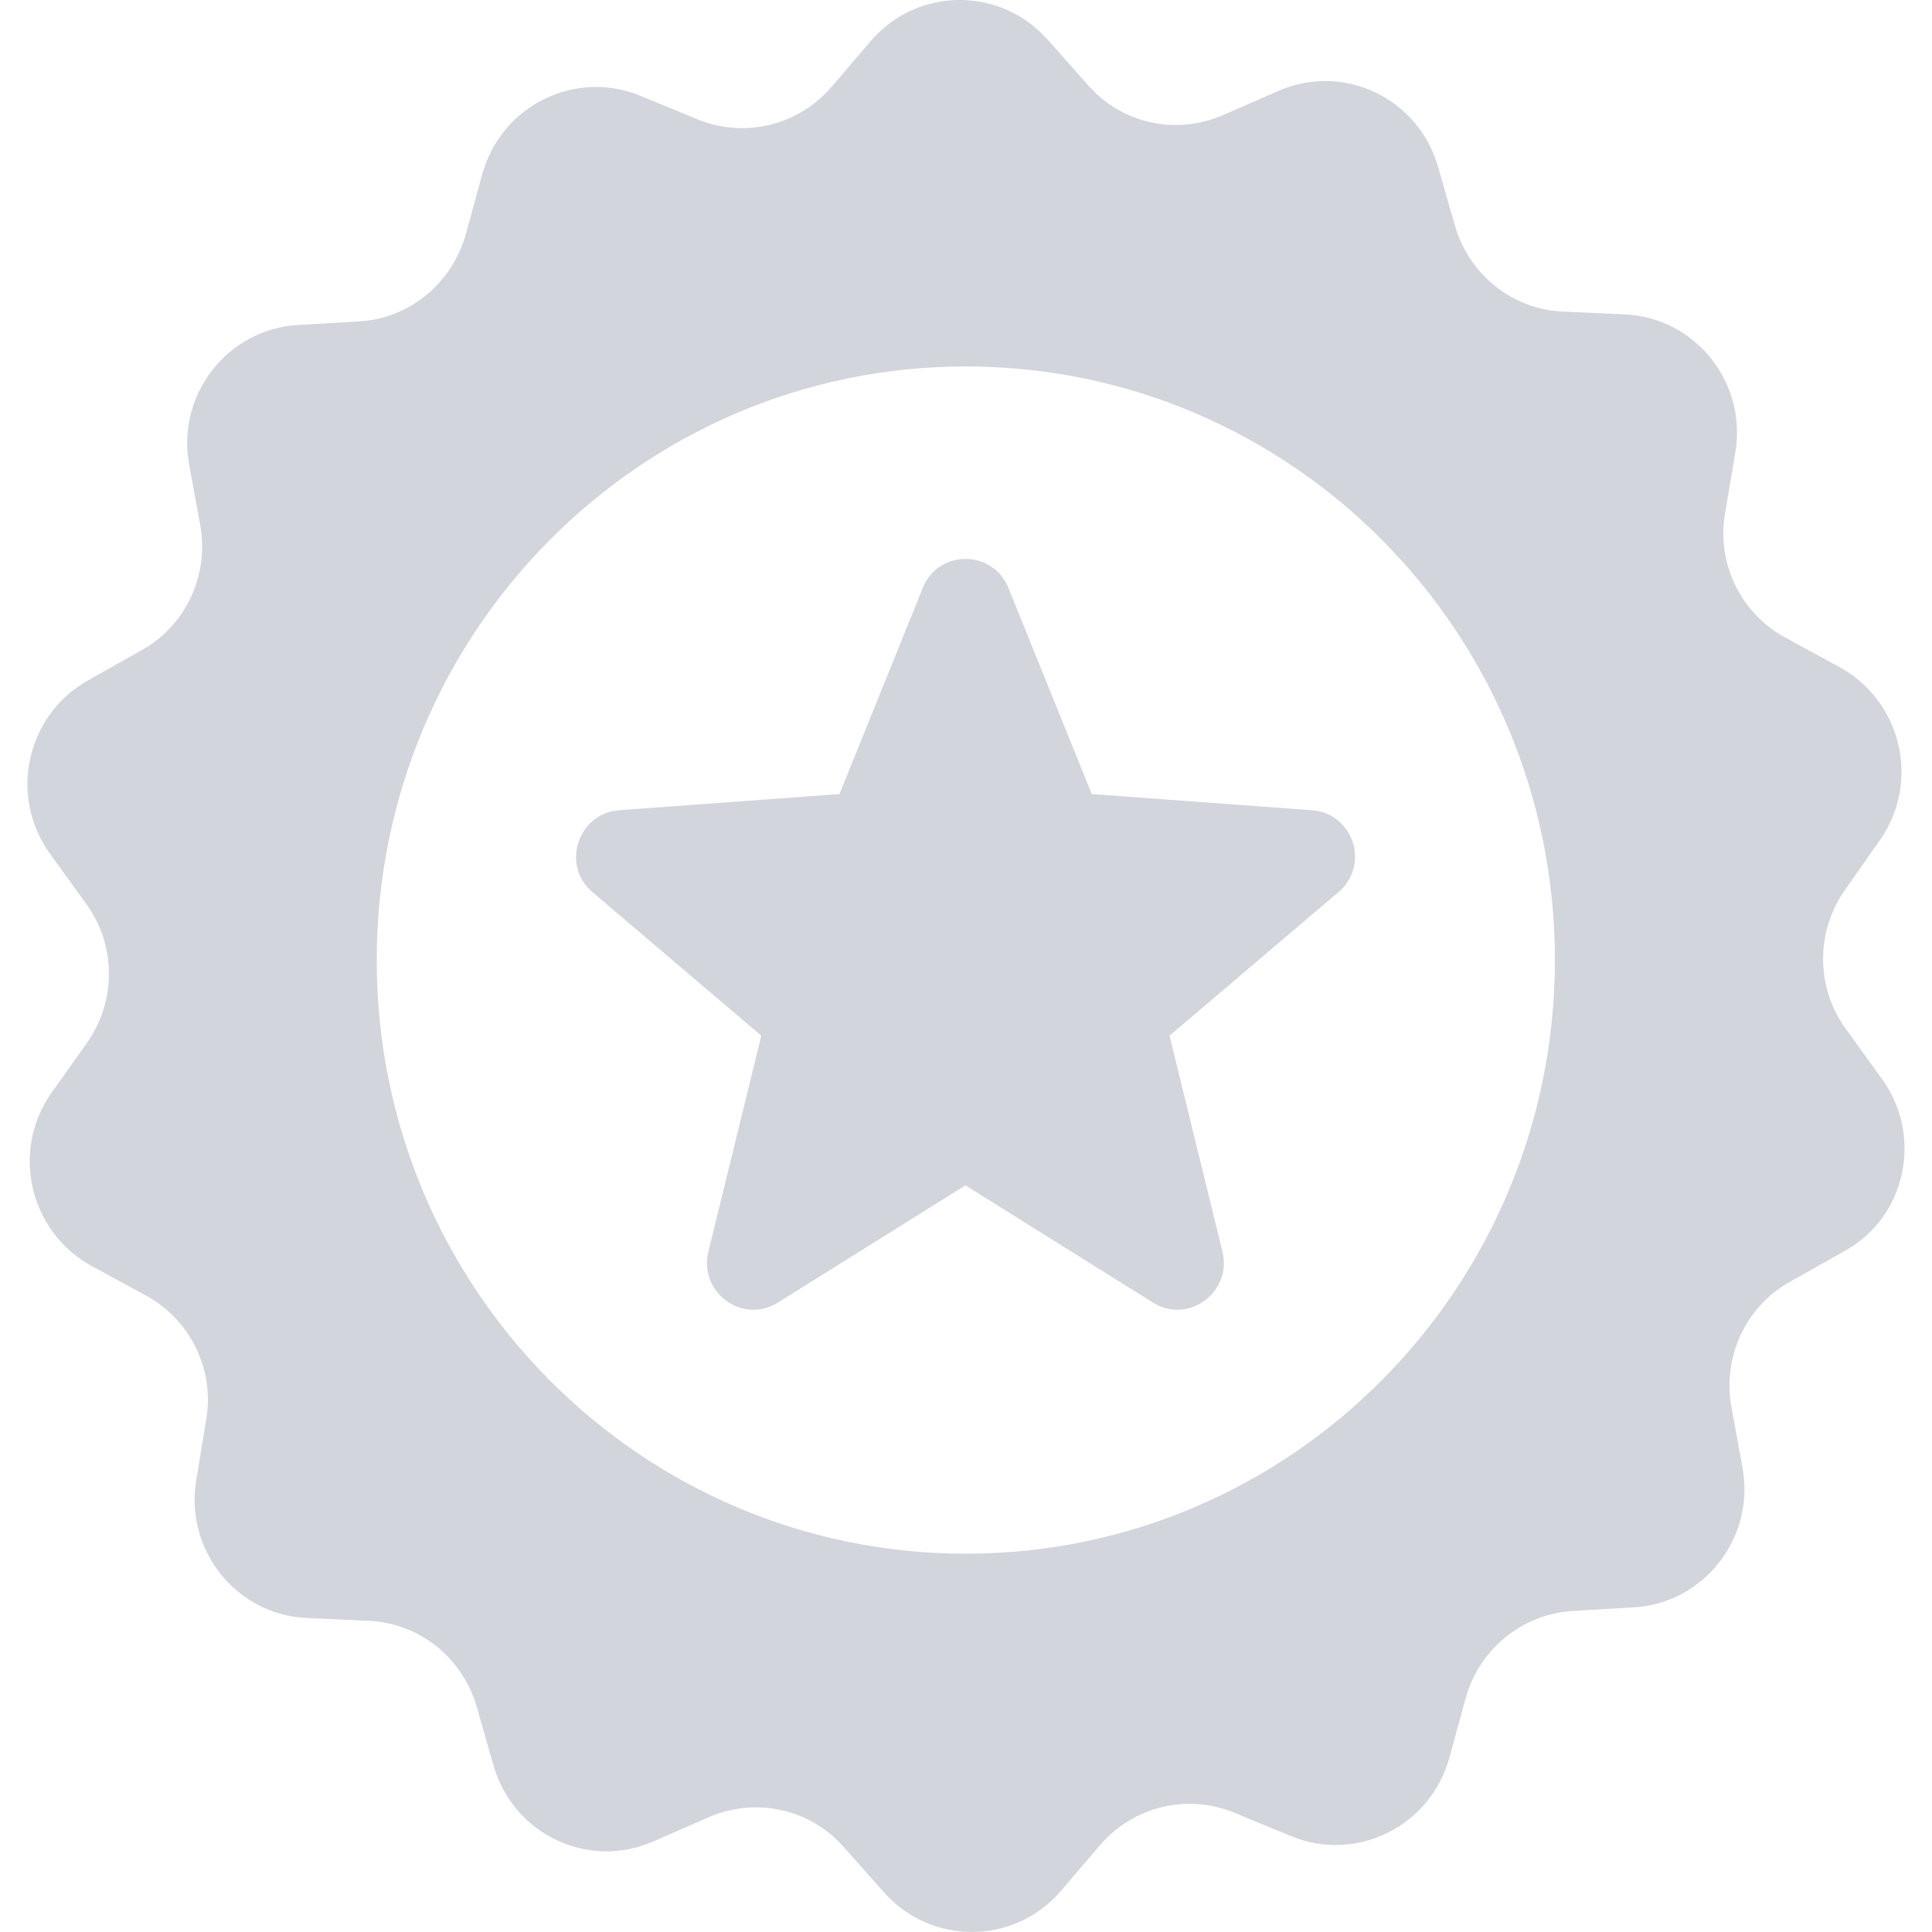 <?xml version="1.0" encoding="iso-8859-1"?>
<!-- Generator: Adobe Illustrator 19.0.0, SVG Export Plug-In . SVG Version: 6.00 Build 0)  -->
<svg xmlns="http://www.w3.org/2000/svg" xmlns:xlink="http://www.w3.org/1999/xlink" version="1.1" id="Capa_1" x="0px" y="0px" viewBox="0 0 489.327 489.327" style="enable-background:new 0 0 489.327 489.327;" xml:space="preserve" width="512px" height="512px">
<g>
	<g>
		<path d="M476.616,273.213l-9.1-12.6c-7.6-10.4-7.7-24.5-0.3-35.1l8.9-12.7c10.4-14.8,5.5-35.3-10.3-43.9l-13.6-7.4    c-11.3-6.1-17.5-18.8-15.3-31.5l2.6-15.4c3-17.8-10.2-34.3-28.2-35l-15.4-0.7c-12.8-0.5-23.8-9.3-27.4-21.7l-4.3-15    c-5-17.4-24-26.4-40.4-19.2l-14.2,6.2c-11.8,5.1-25.5,2.1-34-7.6l-10.3-11.6c-12-13.5-33-13.3-44.7,0.3l-10.1,11.8    c-8.4,9.7-22,13-33.9,8.1l-14.3-5.9c-16.6-6.9-35.4,2.4-40.2,19.9l-4.1,15c-3.5,12.6-14.4,21.5-27.1,22.2l-15.4,0.9    c-17.9,1-30.9,17.7-27.6,35.4l2.8,15.3c2.3,12.7-3.7,25.5-14.9,31.7l-13.5,7.6c-15.7,8.8-20.2,29.4-9.6,44l9.1,12.6    c7.6,10.4,7.7,24.5,0.3,35.1l-9.1,12.8c-10.4,14.8-5.5,35.3,10.3,43.9l13.6,7.4c11.3,6.1,17.5,18.8,15.3,31.5l-2.5,15.2    c-3,17.8,10.2,34.3,28.2,35l15.4,0.7c12.8,0.5,23.8,9.3,27.4,21.7l4.3,15c5,17.4,24,26.4,40.4,19.2l14.2-6.2    c11.8-5.1,25.5-2.1,34,7.5l10.3,11.6c12,13.5,33,13.3,44.7-0.3l10.1-11.8c8.4-9.7,22-13,33.9-8.1l14.3,5.9    c16.6,6.9,35.4-2.4,40.2-19.9l4.1-15c3.4-12.4,14.3-21.3,27.1-22.1l15.4-0.9c17.9-1,30.9-17.7,27.6-35.5l-2.8-15.3    c-2.3-12.7,3.7-25.5,14.9-31.7l13.5-7.6C482.716,308.513,487.216,287.813,476.616,273.213z M244.616,393.513    c-82.4,0-149.2-67.3-149.2-150.3s66.8-150.4,149.2-150.4s149.2,67.3,149.2,150.3S327.016,393.513,244.616,393.513z" fill="#d2d5db"/>
		<path d="M332.316,205.213l-55.8-4.1l-21.1-52.2c-4-9.8-17.8-9.8-21.7,0l-21.1,52.2l-55.8,4.1c-10.5,0.8-14.8,14-6.7,20.8    l42.7,36.3l-13.4,54.7c-2.5,10.3,8.6,18.5,17.6,12.9l47.5-29.7l47.5,29.7c8.9,5.6,20.1-2.6,17.6-12.9l-13.4-54.7l42.7-36.3    C347.116,219.213,342.816,206.013,332.316,205.213z" fill="#d2d5db"/>
	</g>
</g>
<g>
</g>
<g>
</g>
<g>
</g>
<g>
</g>
<g>
</g>
<g>
</g>
<g>
</g>
<g>
</g>
<g>
</g>
<g>
</g>
<g>
</g>
<g>
</g>
<g>
</g>
<g>
</g>
<g>
</g>
</svg>
